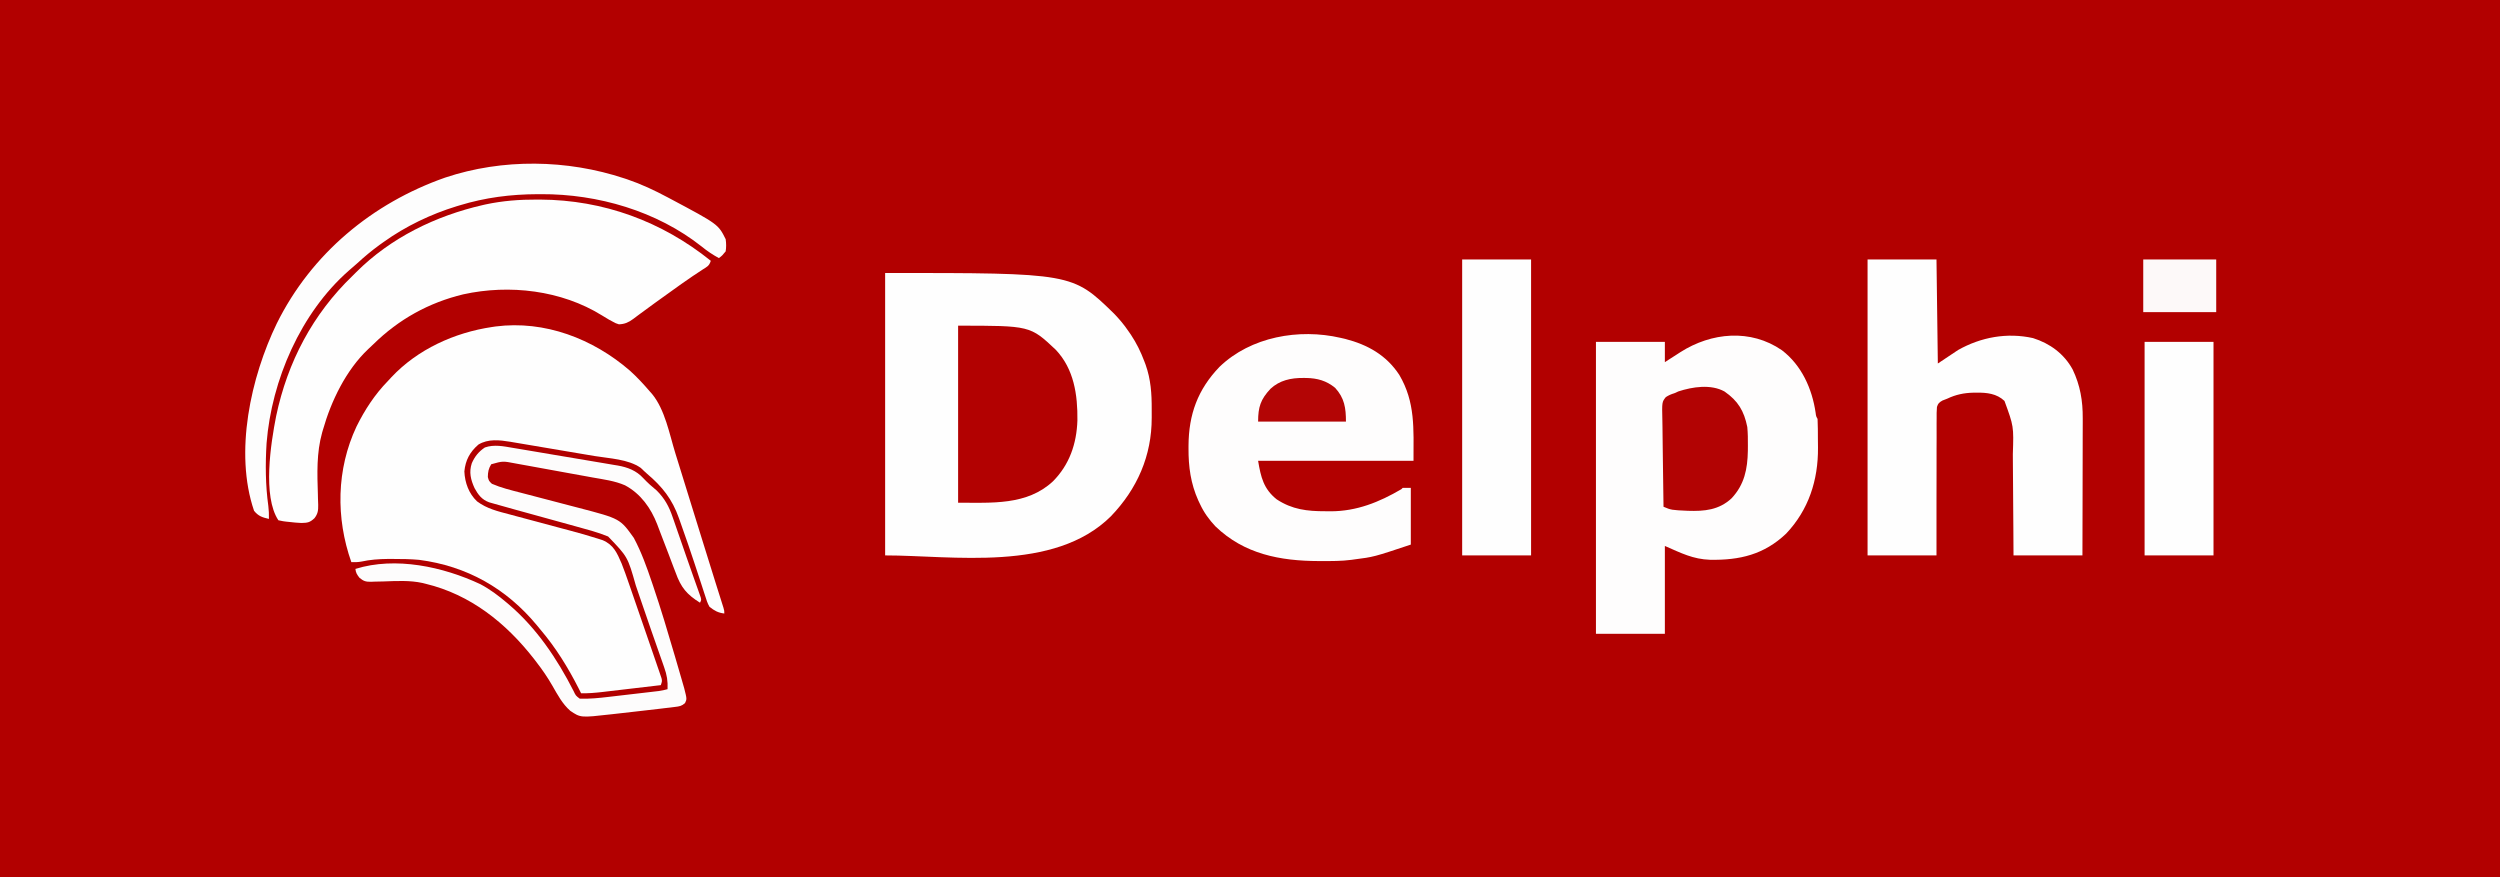 <?xml version="1.0" encoding="UTF-8"?>
<svg version="1.1" xmlns="http://www.w3.org/2000/svg" width="1850" height="649">
<rect width="100%" height="100%" fill="#808080" stroke="none"/>
<path d="M0 0 C610.5 0 1221 0 1850 0 C1850 214.17 1850 428.34 1850 649 C1239.5 649 629 649 0 649 C0 434.83 0 220.66 0 0 Z " fill="#B20000" transform="translate(0,0)"/>
<path d="M0 0 C138.527 0 138.527 0 169.375 30.062 C173.314 34.152 176.839 38.287 180 43 C180.625 43.897 181.25 44.794 181.895 45.719 C186.099 52.086 189.206 58.434 191.875 65.562 C192.161 66.317 192.447 67.072 192.742 67.849 C196.595 78.658 197.331 89.465 197.261 100.863 C197.25 102.932 197.261 105 197.273 107.068 C197.306 135.31 186.573 159.746 167.043 180.078 C125.003 221.773 49.646 209 0 209 C0 140.03 0 71.06 0 0 Z " fill="#FEFEFE" transform="translate(655,202)"/>
<path d="M0 0 C5.308 4.786 10.148 10.021 14.793 15.448 C15.313 16.03 15.832 16.612 16.368 17.212 C26.008 28.953 29.213 46.83 33.605 61.073 C34.25 63.149 34.894 65.226 35.54 67.303 C36.919 71.747 38.296 76.192 39.671 80.638 C41.937 87.964 44.21 95.288 46.484 102.612 C48.815 110.119 51.146 117.626 53.473 125.135 C56.706 135.567 59.942 145.998 63.219 156.416 C63.463 157.194 63.707 157.972 63.959 158.773 C65.041 162.215 66.125 165.656 67.216 169.096 C67.753 170.801 67.753 170.801 68.301 172.541 C68.757 173.983 68.757 173.983 69.223 175.453 C69.855 177.698 69.855 177.698 69.855 179.698 C65.274 179.159 62.424 177.604 58.855 174.698 C57.373 172.126 56.533 169.433 55.664 166.604 C55.397 165.796 55.13 164.989 54.855 164.157 C54.281 162.417 53.717 160.673 53.162 158.927 C51.985 155.231 50.761 151.553 49.539 147.872 C48.911 145.976 48.285 144.079 47.661 142.181 C44.782 133.419 41.784 124.702 38.68 116.016 C37.874 113.751 37.084 111.482 36.294 109.211 C31.29 95.069 24.08 85.977 12.746 76.33 C11.124 74.93 9.575 73.446 8.043 71.948 C-1.239 65.395 -15.365 64.969 -26.371 63.123 C-28.33 62.792 -30.288 62.46 -32.246 62.127 C-36.332 61.435 -40.418 60.747 -44.505 60.062 C-49.726 59.187 -54.945 58.3 -60.163 57.409 C-64.199 56.722 -68.237 56.042 -72.275 55.363 C-74.199 55.039 -76.123 54.713 -78.047 54.384 C-80.739 53.924 -83.433 53.474 -86.128 53.027 C-86.91 52.891 -87.693 52.756 -88.499 52.616 C-96.494 51.309 -104.934 50.306 -112.145 54.698 C-118.492 60.23 -121.715 66.253 -122.52 74.573 C-122.127 82.913 -119.268 90.887 -113.145 96.698 C-105.794 102.192 -97.646 104.096 -88.922 106.385 C-87.332 106.813 -85.743 107.242 -84.154 107.673 C-79.982 108.8 -75.807 109.912 -71.63 111.021 C-64.971 112.79 -58.318 114.582 -51.666 116.374 C-49.368 116.991 -47.069 117.601 -44.769 118.21 C-37.763 120.076 -30.791 122.032 -23.885 124.24 C-22.706 124.616 -21.526 124.991 -20.311 125.378 C-12.048 128.821 -9.541 134.876 -6.145 142.698 C-4.257 147.463 -2.559 152.288 -0.895 157.135 C-0.401 158.558 0.094 159.98 0.588 161.403 C1.704 164.619 2.813 167.837 3.917 171.057 C5.331 175.177 6.753 179.293 8.18 183.408 C10.27 189.439 12.349 195.473 14.421 201.509 C15.252 203.926 16.086 206.343 16.922 208.758 C18.103 212.171 19.272 215.588 20.437 219.006 C20.798 220.042 21.159 221.078 21.531 222.146 C21.853 223.098 22.175 224.05 22.507 225.031 C22.793 225.864 23.078 226.696 23.373 227.553 C23.855 229.698 23.855 229.698 22.855 232.698 C15.578 233.558 8.301 234.411 1.023 235.261 C-1.452 235.551 -3.926 235.842 -6.4 236.134 C-9.962 236.555 -13.524 236.97 -17.086 237.385 C-18.187 237.516 -19.289 237.647 -20.423 237.783 C-25.702 238.392 -30.831 238.856 -36.145 238.698 C-36.727 237.535 -37.31 236.372 -37.91 235.174 C-45.816 219.643 -54.832 205.001 -66.145 191.698 C-67.057 190.59 -67.968 189.482 -68.879 188.373 C-91.412 161.206 -120.632 144.564 -156.002 139.986 C-162.415 139.397 -168.834 139.331 -175.27 139.323 C-176.574 139.321 -177.879 139.319 -179.222 139.317 C-185.914 139.395 -192.23 139.834 -198.773 141.273 C-201.277 141.721 -203.607 141.768 -206.145 141.698 C-217.692 109.018 -217.235 73.012 -202.325 41.324 C-196.169 28.915 -188.831 17.649 -179.145 7.698 C-178.251 6.731 -177.358 5.764 -176.438 4.768 C-157.103 -15.814 -129.812 -28.192 -102.145 -32.302 C-101.271 -32.434 -100.397 -32.565 -99.496 -32.701 C-63.067 -37.43 -27.262 -23.613 0 0 Z " fill="#FEFEFE" transform="translate(466.145,274.302)"/>
<path d="M0 0 C14.593 11.163 22.338 28.498 24.93 46.301 C25.233 48.793 25.233 48.793 26.359 50.805 C26.483 53.256 26.548 55.677 26.562 58.129 C26.568 58.867 26.574 59.606 26.58 60.367 C26.589 61.939 26.596 63.512 26.6 65.085 C26.609 67.438 26.64 69.79 26.672 72.143 C26.842 96.121 19.78 118.063 3.109 135.68 C-13.28 151.244 -31.301 155.413 -53.137 155.047 C-65.841 154.616 -74.604 150.071 -86.641 144.805 C-86.641 166.255 -86.641 187.705 -86.641 209.805 C-103.471 209.805 -120.301 209.805 -137.641 209.805 C-137.641 138.525 -137.641 67.245 -137.641 -6.195 C-120.811 -6.195 -103.981 -6.195 -86.641 -6.195 C-86.641 -1.245 -86.641 3.705 -86.641 8.805 C-85.373 7.985 -84.106 7.165 -82.801 6.32 C-81.102 5.231 -79.403 4.143 -77.703 3.055 C-76.872 2.516 -76.042 1.977 -75.186 1.422 C-52.171 -13.264 -23.214 -16.002 0 0 Z " fill="#FEFDFD" transform="translate(1318.641,259.195)"/>
<path d="M0 0 C0.738 0.002 1.476 0.004 2.237 0.007 C48.934 0.224 92.182 16.084 128.5 45.312 C127.224 49.141 125.879 49.615 122.5 51.75 C117.381 55.066 112.352 58.474 107.375 62 C106.303 62.759 106.303 62.759 105.21 63.532 C99.891 67.307 94.598 71.117 89.312 74.938 C88.565 75.476 87.818 76.015 87.047 76.57 C83.501 79.129 79.968 81.703 76.465 84.32 C75.835 84.785 75.206 85.249 74.557 85.728 C73.395 86.587 72.238 87.453 71.089 88.331 C67.6 90.889 64.842 92.149 60.5 92.312 C58.148 91.562 58.148 91.562 55.875 90.312 C55.002 89.845 54.13 89.377 53.23 88.895 C51.444 87.86 49.675 86.795 47.926 85.699 C17.92 67.08 -20.553 62.592 -54.699 70.125 C-80.188 76.263 -102.419 88.61 -121.095 106.943 C-122.372 108.188 -123.679 109.402 -124.988 110.613 C-141.372 126.091 -152.419 148.918 -158.5 170.312 C-158.7 170.993 -158.901 171.674 -159.107 172.375 C-163.337 187.462 -162.763 202.755 -162.265 218.271 C-162.246 219.15 -162.227 220.029 -162.208 220.935 C-162.172 222.596 -162.116 224.258 -162.036 225.918 C-161.965 229.994 -162.252 232.543 -164.818 235.806 C-168.196 238.963 -169.913 239.217 -174.5 239.312 C-177.461 239.201 -180.372 238.92 -183.312 238.562 C-184.075 238.488 -184.837 238.413 -185.623 238.336 C-187.832 238.078 -187.832 238.078 -191.5 237.312 C-203.301 219.611 -197.107 180.292 -193.16 160.262 C-184.7 120.137 -166.094 84.761 -136.5 56.312 C-135.647 55.459 -134.793 54.606 -133.914 53.727 C-108.458 28.27 -75.119 12.033 -40.25 4.062 C-39.59 3.911 -38.931 3.76 -38.251 3.604 C-25.532 0.878 -12.96 -0.069 0 0 Z " fill="#FEFEFE" transform="translate(397.5,147.688)"/>
<path d="M0 0 C16.83 0 33.66 0 51 0 C51.33 25.41 51.66 50.82 52 77 C56.95 73.7 61.9 70.4 67 67 C83.941 57.471 103.201 53.923 122.426 58.191 C134.985 62.136 145.397 69.777 151.758 81.402 C157.369 93.137 159.319 104.684 159.227 117.622 C159.227 118.726 159.228 119.829 159.228 120.967 C159.227 124.575 159.211 128.184 159.195 131.793 C159.192 134.311 159.189 136.829 159.187 139.346 C159.18 145.271 159.164 151.196 159.144 157.12 C159.115 165.724 159.105 174.328 159.092 182.932 C159.073 194.955 159.035 206.977 159 219 C142.17 219 125.34 219 108 219 C107.944 209.1 107.944 209.1 107.887 199 C107.856 194.789 107.825 190.578 107.791 186.367 C107.737 179.701 107.686 173.035 107.654 166.368 C107.627 160.986 107.587 155.605 107.537 150.223 C107.52 148.182 107.509 146.141 107.502 144.1 C108.18 123.457 108.18 123.457 101.312 104.688 C95.568 99.254 88.287 98.467 80.75 98.562 C79.92 98.569 79.089 98.575 78.233 98.581 C71.329 98.755 65.266 99.997 59 103 C57.809 103.465 56.618 103.929 55.39 104.408 C53.005 105.799 52.157 106.481 51.349 109.153 C51.094 112.034 51.069 114.844 51.114 117.735 C51.103 118.828 51.092 119.921 51.081 121.047 C51.053 124.663 51.075 128.276 51.098 131.891 C51.088 134.396 51.076 136.901 51.06 139.407 C51.031 145.328 51.033 151.249 51.05 157.171 C51.073 165.758 51.033 174.345 51 182.932 C50.96 194.955 50.987 206.976 51 219 C34.17 219 17.34 219 0 219 C0 146.73 0 74.46 0 0 Z " fill="#FEFEFE" transform="translate(1382,192)"/>
<path d="M0 0 C1.121 0.257 2.243 0.513 3.398 0.777 C20.077 5.067 33.904 12.816 43.473 27.406 C55.445 47.739 54 67.158 54 91 C16.05 91 -21.9 91 -61 91 C-58.995 103.032 -56.953 111.783 -47.27 119.504 C-35.827 127.047 -24.7 128.346 -11.312 128.312 C-10.027 128.329 -8.741 128.345 -7.416 128.361 C11.835 128.371 28.628 121.617 45 112 C45.33 111.67 45.66 111.34 46 111 C47.98 111 49.96 111 52 111 C52 124.86 52 138.72 52 153 C24.547 162.151 24.547 162.151 10 164 C9.361 164.092 8.721 164.184 8.062 164.279 C0.733 165.244 -6.619 165.2 -14 165.188 C-15.035 165.186 -15.035 165.186 -16.09 165.185 C-44.605 165.101 -71.251 160.094 -92.57 139.52 C-97.342 134.44 -101.056 129.31 -104 123 C-104.431 122.096 -104.861 121.193 -105.305 120.262 C-110.877 107.816 -112.567 95.366 -112.5 81.812 C-112.498 81.14 -112.496 80.467 -112.495 79.774 C-112.361 56.707 -105.708 38.252 -89.539 21.441 C-66.429 -0.822 -30.748 -7.099 0 0 Z " fill="#FEFDFD" transform="translate(992,250)"/>
<path d="M0 0 C16.83 0 33.66 0 51 0 C51 72.27 51 144.54 51 219 C34.17 219 17.34 219 0 219 C0 146.73 0 74.46 0 0 Z " fill="#FEFEFE" transform="translate(1082,192)"/>
<path d="M0 0 C53.322 0 53.322 0 72.25 17.812 C85.769 32.093 88.529 51.242 88.277 70.164 C87.711 87.308 82.407 102.92 70.133 115.23 C50.917 133.1 24.791 131 0 131 C0 87.77 0 44.54 0 0 Z " fill="#B20101" transform="translate(709,241)"/>
<path d="M0 0 C0.724 0.24 1.447 0.48 2.193 0.727 C12.586 4.245 22.328 8.844 32 14 C32.671 14.355 33.341 14.709 34.032 15.075 C69.476 33.951 69.476 33.951 75 45 C75.421 48.059 75.495 50.948 75 54 C72.5 57.062 72.5 57.062 70 59 C65.362 56.468 61.349 53.8 57.25 50.438 C24.048 24.17 -19.696 11.497 -61.562 11.688 C-62.396 11.689 -63.229 11.691 -64.087 11.693 C-84.11 11.767 -102.818 14.14 -122 20 C-122.683 20.204 -123.365 20.409 -124.069 20.619 C-143.071 26.426 -161.841 35.434 -178 47 C-179.04 47.739 -180.081 48.477 -181.152 49.238 C-186.969 53.486 -192.417 58.009 -197.707 62.895 C-199.741 64.762 -201.821 66.54 -203.938 68.312 C-239.453 99.487 -260.999 149.291 -264.723 195.855 C-265.692 211.396 -265.576 226.994 -263.438 242.426 C-263.041 245.665 -262.919 248.742 -263 252 C-267.898 250.87 -270.823 249.942 -274 246 C-288.778 202.672 -276.393 147.032 -257.144 107.308 C-231.573 55.728 -186.461 18.314 -132.535 -0.594 C-90.041 -14.776 -42.355 -14.062 0 0 Z " fill="#FDFDFD" transform="translate(462,132)"/>
<path d="M0 0 C0.905 0.15 1.81 0.299 2.743 0.453 C5.714 0.947 8.683 1.45 11.652 1.954 C13.729 2.303 15.806 2.653 17.883 3.002 C22.228 3.733 26.572 4.47 30.915 5.211 C36.468 6.157 42.023 7.085 47.579 8.008 C51.867 8.723 56.152 9.45 60.437 10.18 C62.484 10.527 64.532 10.87 66.58 11.209 C69.449 11.684 72.314 12.176 75.18 12.672 C76.017 12.807 76.855 12.942 77.718 13.082 C85.038 14.38 91.487 16.814 96.59 22.407 C99.726 25.734 102.978 28.693 106.535 31.563 C112.408 37.369 115.739 43.542 118.359 51.306 C118.682 52.224 119.005 53.142 119.338 54.089 C120.373 57.044 121.388 60.007 122.402 62.97 C123.109 65.002 123.816 67.035 124.525 69.067 C125.919 73.07 127.306 77.076 128.686 81.084 C130.319 85.823 131.984 90.55 133.668 95.271 C134.496 97.608 135.324 99.945 136.152 102.282 C136.528 103.33 136.903 104.378 137.29 105.458 C137.781 106.862 137.781 106.862 138.281 108.294 C138.702 109.483 138.702 109.483 139.131 110.695 C139.59 112.595 139.59 112.595 138.59 114.595 C128.859 108.528 124.507 103.375 120.59 92.407 C120.104 91.142 119.615 89.878 119.122 88.615 C117.836 85.301 116.59 81.973 115.353 78.64 C113.32 73.19 111.217 67.767 109.094 62.351 C108.362 60.464 107.655 58.567 106.949 56.67 C102.271 44.572 94.726 33.95 83.099 27.726 C75.501 24.411 67.2 23.371 59.09 21.923 C57.286 21.593 55.482 21.262 53.678 20.931 C49.91 20.242 46.141 19.56 42.371 18.884 C37.557 18.021 32.747 17.141 27.937 16.255 C24.217 15.571 20.495 14.895 16.772 14.222 C14.999 13.9 13.225 13.576 11.452 13.25 C8.968 12.795 6.483 12.35 3.996 11.908 C3.276 11.774 2.556 11.64 1.813 11.502 C-7.355 9.737 -7.355 9.737 -15.91 12.157 C-17.911 15.409 -18.343 17.782 -18.41 21.595 C-17.636 24.469 -17.636 24.469 -15.41 26.595 C-8.633 29.55 -1.477 31.27 5.662 33.123 C7.868 33.696 10.073 34.274 12.277 34.854 C16.964 36.085 21.652 37.309 26.34 38.532 C31.766 39.948 37.191 41.367 42.614 42.793 C44.765 43.356 46.916 43.915 49.068 44.474 C79.436 52.411 79.436 52.411 89.59 66.595 C95.198 77.073 99.173 88.176 102.965 99.407 C103.252 100.249 103.539 101.091 103.834 101.958 C109.655 119.091 114.82 136.419 119.902 153.782 C120.092 154.429 120.282 155.077 120.477 155.744 C121.748 160.081 123.01 164.421 124.266 168.763 C124.749 170.424 124.749 170.424 125.242 172.119 C125.538 173.149 125.833 174.179 126.138 175.24 C126.395 176.133 126.653 177.027 126.918 177.947 C128.93 185.878 128.93 185.878 127.497 188.899 C125.013 191.107 123.36 191.321 120.07 191.72 C118.921 191.867 117.771 192.014 116.587 192.166 C115.33 192.308 114.073 192.449 112.777 192.595 C111.473 192.754 110.169 192.912 108.825 193.076 C105.204 193.513 101.58 193.924 97.955 194.329 C95.502 194.605 93.05 194.889 90.598 195.175 C86.331 195.672 82.062 196.156 77.792 196.628 C76.128 196.813 74.464 197 72.8 197.19 C50.226 199.741 50.226 199.741 42.59 194.595 C36.738 189.456 33.18 182.689 29.357 176.024 C25.825 169.892 21.933 164.186 17.59 158.595 C16.967 157.78 16.345 156.965 15.703 156.126 C-4.974 129.62 -31.214 108.593 -64.41 100.595 C-65.164 100.404 -65.919 100.214 -66.696 100.017 C-76.264 97.917 -85.955 98.538 -95.684 98.862 C-98.007 98.935 -100.329 98.976 -102.652 99.013 C-103.358 99.045 -104.063 99.077 -104.79 99.11 C-108.71 99.15 -110.258 98.718 -113.344 96.213 C-115.218 93.838 -116.082 92.551 -116.41 89.595 C-86.679 80.304 -51.434 87.998 -23.91 100.907 C-16.77 104.697 -10.555 109.383 -4.41 114.595 C-3.902 115.023 -3.395 115.451 -2.872 115.892 C17.617 133.372 32.895 156.091 45.028 179.937 C46.652 183.377 46.652 183.377 49.59 185.595 C56.722 185.857 63.626 185.158 70.703 184.317 C71.835 184.187 72.967 184.056 74.133 183.921 C76.511 183.645 78.889 183.367 81.266 183.086 C84.908 182.657 88.55 182.235 92.193 181.815 C94.509 181.546 96.825 181.276 99.141 181.005 C100.229 180.879 101.318 180.753 102.439 180.623 C103.451 180.503 104.463 180.383 105.505 180.259 C106.393 180.155 107.281 180.05 108.195 179.943 C110.382 179.625 112.459 179.175 114.59 178.595 C114.858 172.599 114.113 168.081 112.09 162.462 C111.822 161.688 111.555 160.913 111.28 160.116 C110.395 157.563 109.493 155.016 108.59 152.47 C107.962 150.672 107.335 148.875 106.709 147.076 C105.377 143.254 104.038 139.434 102.695 135.616 C100.532 129.45 98.419 123.267 96.309 117.083 C95.248 113.988 94.186 110.894 93.124 107.8 C92.441 105.808 91.761 103.815 91.083 101.821 C85.1 80.665 85.1 80.665 70.59 65.595 C62.748 62.37 54.572 60.274 46.41 58.032 C44.831 57.596 43.252 57.159 41.674 56.721 C37.532 55.575 33.39 54.433 29.247 53.292 C22.625 51.468 16.005 49.637 9.384 47.806 C7.088 47.172 4.792 46.539 2.495 45.907 C-3.421 44.276 -9.336 42.642 -15.231 40.938 C-15.972 40.725 -16.714 40.512 -17.477 40.292 C-22.85 38.354 -25.59 34.669 -28.223 29.845 C-31.068 23.639 -32.472 18.031 -30.285 11.407 C-28.07 6.376 -25.227 2.806 -20.598 -0.28 C-13.88 -2.651 -6.855 -1.173 0 0 Z " fill="#FDFCFC" transform="translate(379.41,331.405)"/>
<path d="M0 0 C16.83 0 33.66 0 51 0 C51 52.14 51 104.28 51 158 C34.17 158 17.34 158 0 158 C0 105.86 0 53.72 0 0 Z " fill="#FEFEFE" transform="translate(1587,253)"/>
<path d="M0 0 C10.071 6.96 14.526 14.415 16.922 26.328 C17.35 30.941 17.399 35.51 17.359 40.141 C17.352 41.377 17.344 42.613 17.336 43.886 C17.091 57.433 14.82 68.879 5.297 79.066 C-4.049 87.785 -14.882 88.738 -27.078 88.328 C-39.307 87.758 -39.307 87.758 -45.078 85.328 C-45.264 75.114 -45.406 64.901 -45.493 54.686 C-45.534 49.943 -45.591 45.201 -45.682 40.458 C-45.769 35.88 -45.816 31.303 -45.837 26.725 C-45.852 24.979 -45.881 23.233 -45.924 21.487 C-46.249 7.792 -46.249 7.792 -43.35 4.169 C-41.262 2.831 -39.446 2.035 -37.078 1.328 C-36.079 0.878 -35.08 0.428 -34.051 -0.035 C-23.63 -3.434 -10.067 -5.541 0 0 Z " fill="#B20303" transform="translate(1276.078,289.672)"/>
<path d="M0 0 C17.82 0 35.64 0 54 0 C54 12.87 54 25.74 54 39 C36.18 39 18.36 39 0 39 C0 26.13 0 13.26 0 0 Z " fill="#FDF9F9" transform="translate(1586,192)"/>
<path d="M0 0 C1.122 0.006 1.122 0.006 2.267 0.013 C10.493 0.181 17.147 2.013 23.625 7.312 C30.541 14.859 31.625 22.24 31.625 32.312 C10.175 32.312 -11.275 32.312 -33.375 32.312 C-33.375 21.492 -31.532 15.866 -24.23 8.035 C-17.408 1.701 -9.053 -0.069 0 0 Z " fill="#B30505" transform="translate(964.375,279.688)"/>
</svg>
